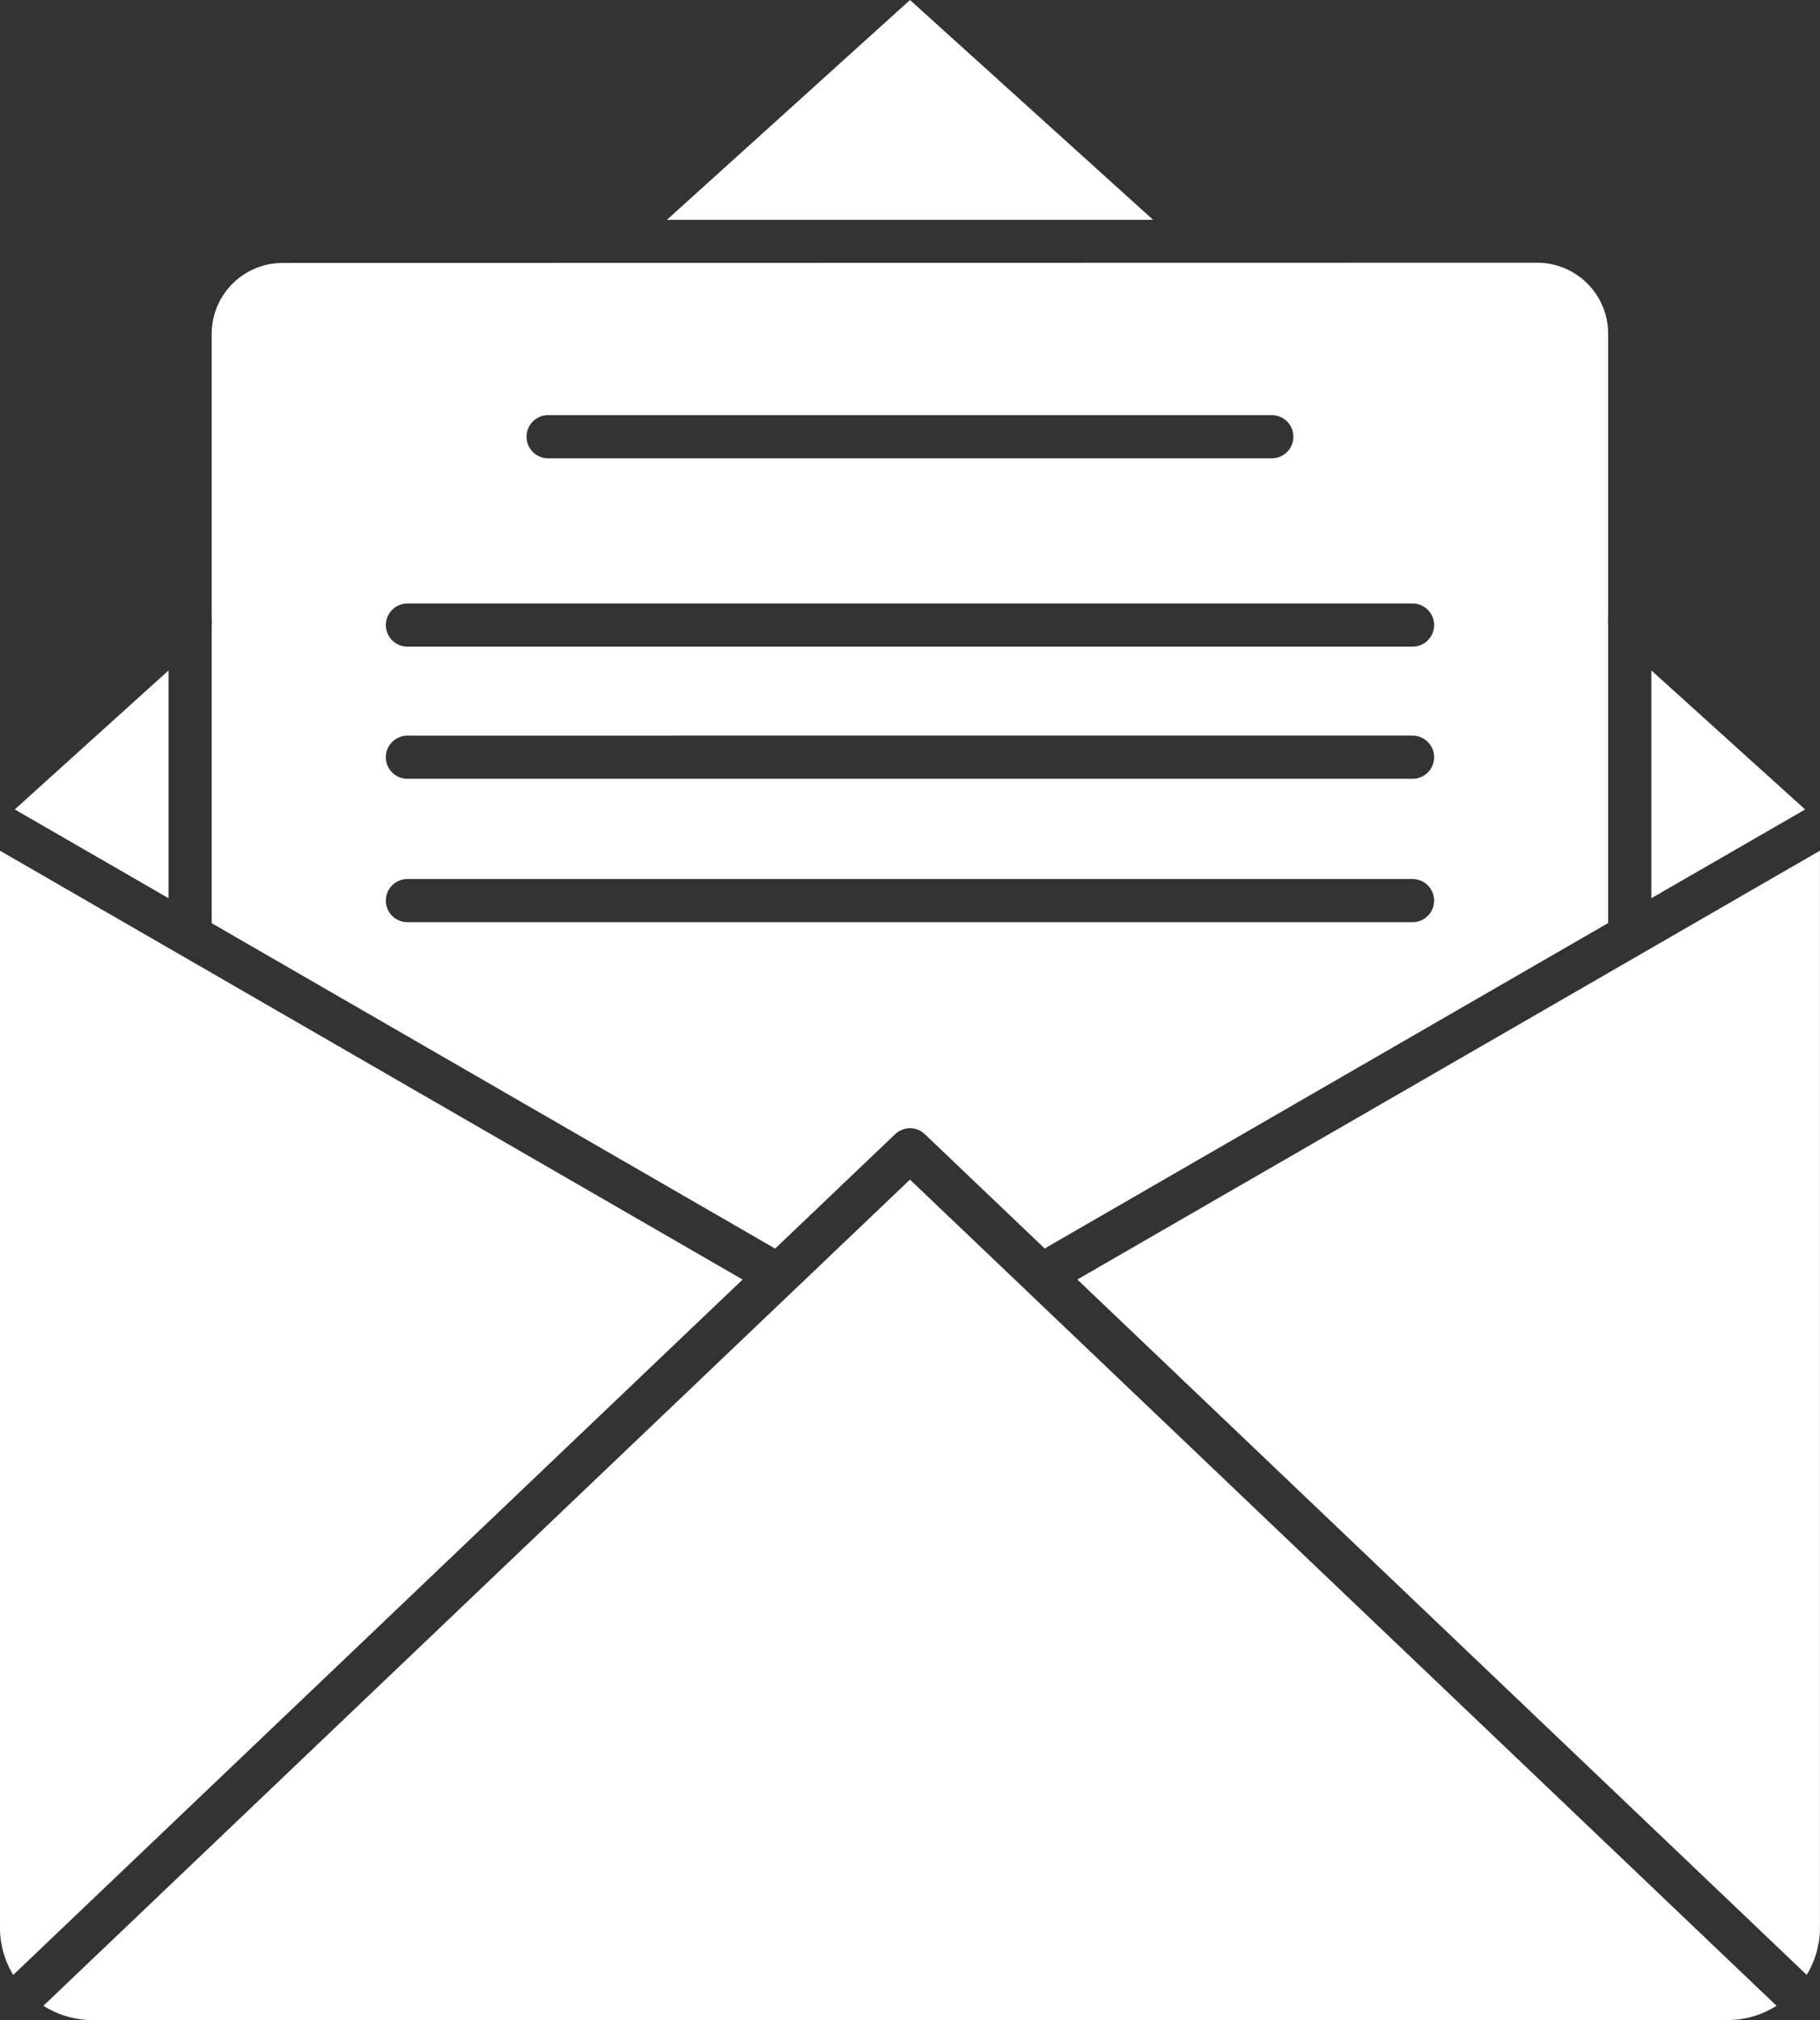 <svg xmlns="http://www.w3.org/2000/svg" width="94.669" height="105.049" viewBox="0 0 94.669 105.049">
  <rect x="0" y="0" width="94.669" height="105.049" fill="#333333" stroke="none"/>
  <g id="noun-email-3659389" transform="translate(-1.785 -0.53)">
    <g id="Group_1056" data-name="Group 1056" transform="translate(1.785 0.53)">
      <path id="Path_4210" data-name="Path 4210" d="M-81.91,197.238l-12.644,11.43h25.287Zm-32.6,13.674a3.692,3.692,0,0,0-3.724,3.725v14.786a1.125,1.125,0,0,1,0,.3v15.523l29.309,16.922,6.238-5.946.021-.021h0q.041-.038.086-.071h0l.037-.025.057-.037q.048-.027.1-.05h0a1.119,1.119,0,0,1,.1-.044h0a1.1,1.1,0,0,1,.107-.033h0a1.128,1.128,0,0,1,.194-.033l.025,0h0a1.127,1.127,0,0,1,.223.013,1.121,1.121,0,0,1,.217.057,1.122,1.122,0,0,1,.292.164q.044.035.085.074l6.238,5.946,29.309-16.923V229.7a1.122,1.122,0,0,1,0-.293V214.624a3.692,3.692,0,0,0-3.724-3.724Zm13.776,7.915h37.643a1.121,1.121,0,0,1,1.122,1.122,1.122,1.122,0,0,1-1.122,1.122h-37.643a1.121,1.121,0,0,1-1.122-1.122,1.122,1.122,0,0,1,1.122-1.122Zm-7.32,9.794H-55.77a1.122,1.122,0,0,1,1.122,1.122,1.122,1.122,0,0,1-1.122,1.122h-52.282a1.122,1.122,0,0,1-1.122-1.122A1.122,1.122,0,0,1-108.052,228.621Zm64.706,3.481v11.846l8-4.616Zm-77.13,0-8,7.229,8,4.616Zm12.424,3.391H-55.77a1.122,1.122,0,0,1,1.122,1.122,1.122,1.122,0,0,1-1.122,1.122h-52.282a1.122,1.122,0,0,1-1.122-1.122A1.122,1.122,0,0,1-108.052,235.493Zm-21.193,5.982V297.49a4.73,4.73,0,0,0,.69,2.449l37.441-35.686.5-.475Zm94.669,0-38.629,22.3,37.939,36.161a4.723,4.723,0,0,0,.69-2.449Zm-73.476,1.475H-55.77a1.122,1.122,0,0,1,1.122,1.122,1.122,1.122,0,0,1-1.122,1.122h-52.282a1.122,1.122,0,0,1-1.122-1.122,1.122,1.122,0,0,1,1.122-1.122Zm26.142,15.63-45.075,42.962a4.727,4.727,0,0,0,2.537.744h85.076a4.726,4.726,0,0,0,2.537-.744Z" transform="translate(129.245 -197.238)" fill="#fff"/>
    </g>
  </g>
</svg>
